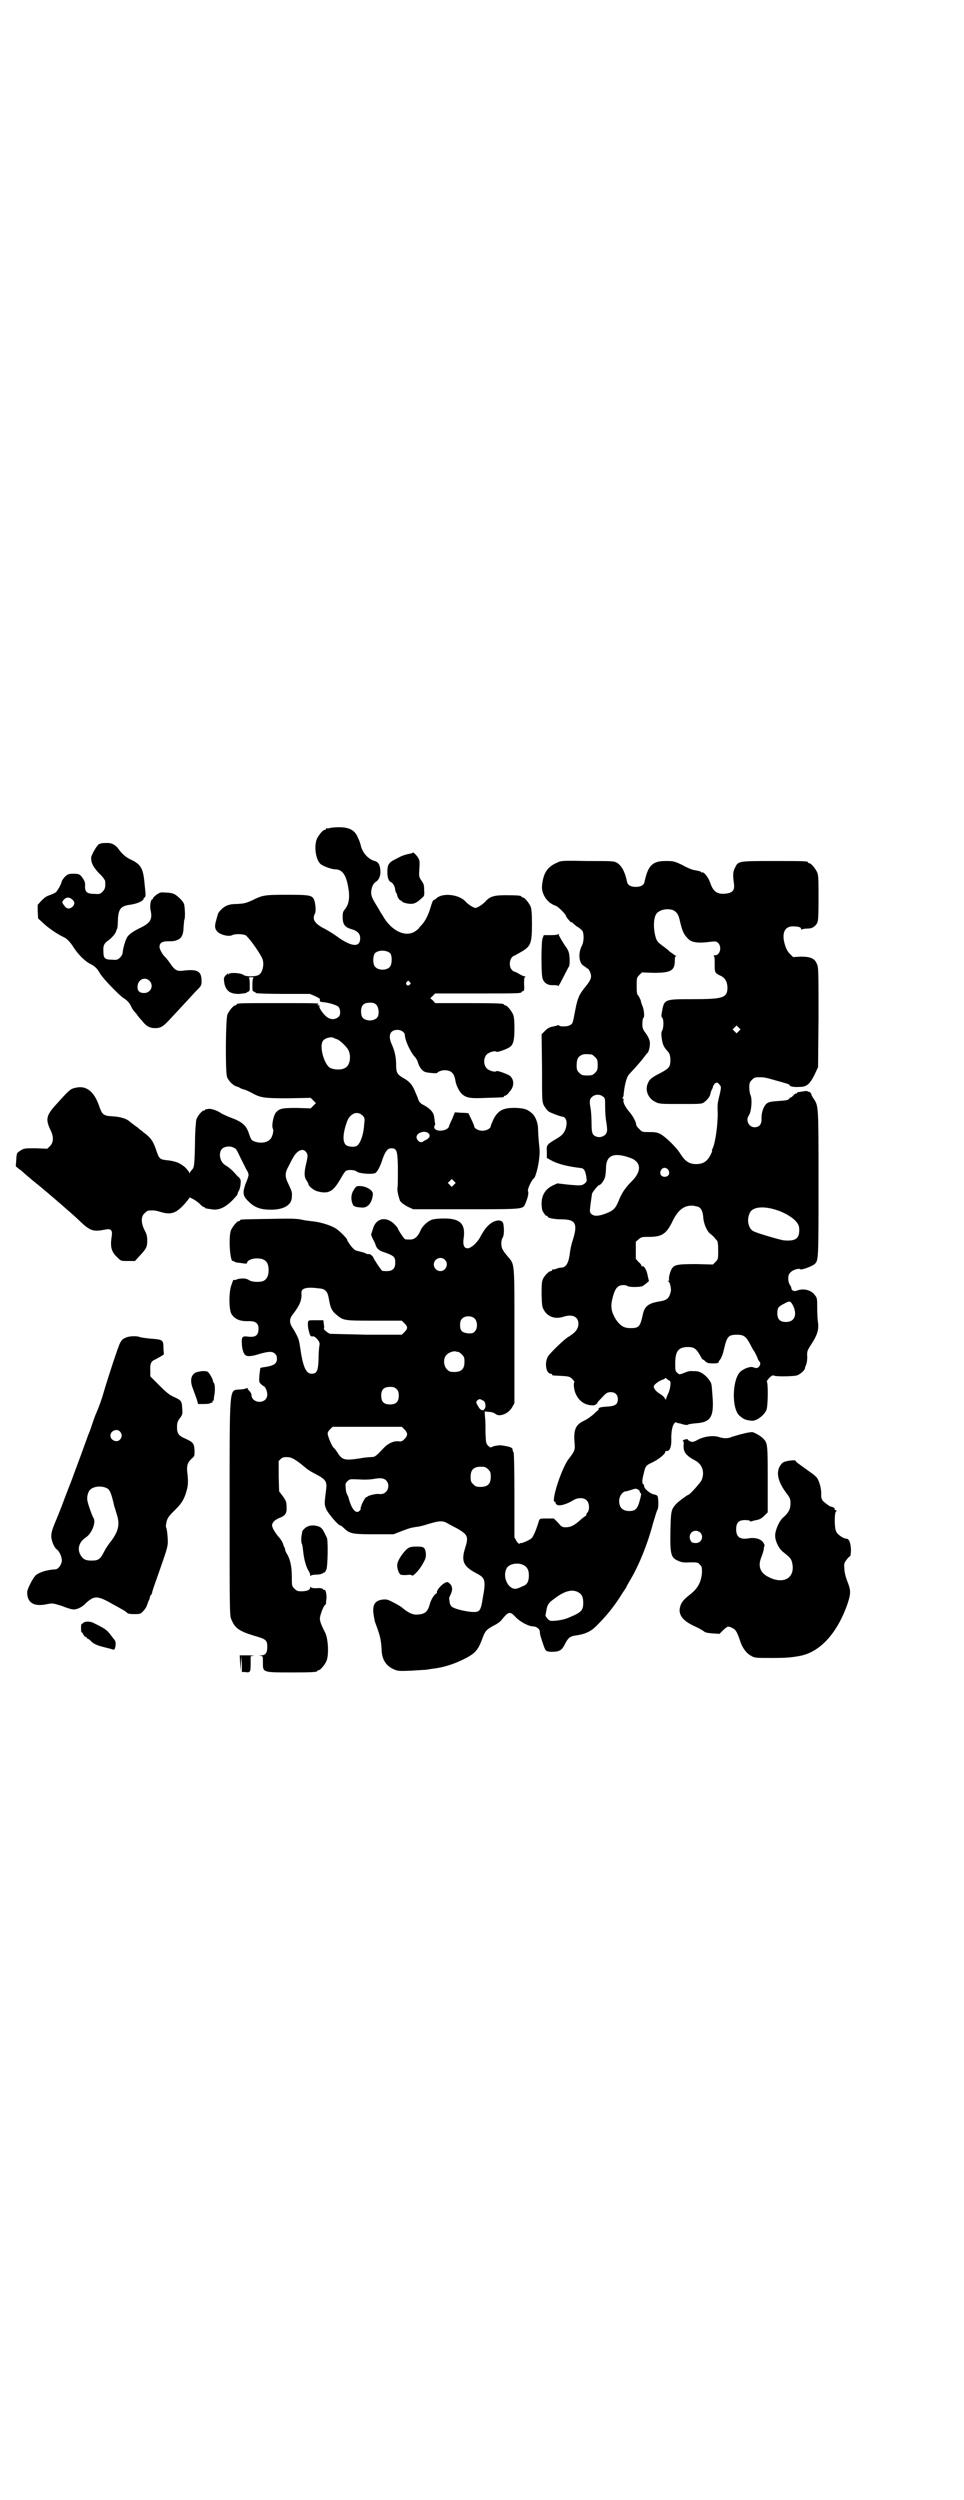 <?xml version="1.0" standalone="no"?>
<!DOCTYPE svg PUBLIC "-//W3C//DTD SVG 20010904//EN"
 "http://www.w3.org/TR/2001/REC-SVG-20010904/DTD/svg10.dtd">
<svg version="1.0" xmlns="http://www.w3.org/2000/svg"
 width="1100pt" height="2850pt" viewBox="0 0 1100 2850"
 preserveAspectRatio="xMidYMid meet">
<g transform="translate(0,2850) scale(0.5,-0.5)"
fill="#000000" stroke="none">
<path d="M752 3812 c-3 -1 -6 -1 -7 0 0 0 -1 0 -1 -2 0 -1 -1 -2 -3 -2 -4 0
-14 -12 -18 -21 -7 -18 -2 -50 10 -58 7 -5 25 -11 32 -11 15 0 24 -11 29 -37
5 -25 3 -41 -6 -53 -5 -6 -6 -8 -6 -19 0 -16 5 -23 19 -27 15 -4 21 -11 21
-21 0 -22 -20 -20 -53 4 -8 6 -20 13 -27 17 -17 8 -26 17 -26 25 0 3 1 7 2 9
3 2 3 17 0 29 -4 14 -8 15 -63 15 -53 0 -56 -1 -80 -13 -14 -6 -17 -7 -34 -8
-14 0 -20 -2 -26 -5 -8 -4 -17 -14 -18 -19 0 -1 -2 -6 -3 -11 -5 -16 -4 -22 3
-29 8 -7 26 -11 33 -7 6 3 22 3 30 0 5 -2 29 -34 38 -52 6 -12 2 -34 -8 -39
-8 -4 -28 -4 -34 0 -6 5 -29 6 -33 3 -3 -3 -4 -3 -2 0 1 2 -1 1 -4 -2 -4 -3
-6 -7 -6 -10 1 -25 12 -35 36 -34 8 1 15 2 15 2 0 1 2 2 4 3 4 1 4 2 4 16 0
10 -1 15 -2 16 -2 0 1 1 5 1 4 0 7 -1 6 -1 -2 -1 -3 -6 -3 -16 0 -14 0 -15 4
-16 2 -1 4 -2 4 -3 0 -1 28 -2 62 -2 l61 0 12 -5 c10 -5 12 -6 11 -9 0 -4 0
-4 9 -5 11 -1 28 -6 33 -10 5 -5 6 -19 1 -23 -9 -8 -20 -7 -29 1 -7 6 -17 20
-15 23 1 1 0 2 -2 2 -3 0 -4 0 -1 2 4 3 0 3 -98 3 -77 0 -88 0 -88 -3 0 -1 -1
-2 -3 -2 -4 0 -14 -12 -18 -21 -4 -10 -5 -128 -1 -142 3 -9 14 -20 22 -22 3
-1 6 -2 7 -3 1 -1 6 -3 10 -4 4 -1 13 -5 18 -8 20 -11 28 -12 83 -12 l51 1 6
-6 6 -6 -6 -6 -6 -6 -32 1 c-32 0 -38 -1 -46 -9 -7 -6 -12 -33 -8 -39 2 -3 -1
-18 -6 -23 -6 -7 -18 -10 -31 -7 -12 3 -13 5 -18 20 -6 18 -15 26 -39 35 -11
4 -21 9 -23 10 -8 6 -21 11 -29 11 -5 -1 -9 -1 -9 -2 0 -1 -1 -2 -3 -2 -4 0
-15 -13 -17 -21 -1 -5 -3 -28 -3 -53 -1 -52 -2 -56 -7 -61 -2 -2 -4 -5 -5 -7
0 -2 -1 -2 -1 0 0 2 -5 8 -10 13 -12 10 -22 14 -43 16 -15 2 -16 3 -24 27 -6
17 -12 25 -27 36 -3 3 -8 6 -10 8 -2 2 -6 5 -9 7 -3 2 -8 6 -12 9 -8 8 -23 12
-42 13 -19 1 -22 4 -29 24 -11 32 -29 47 -53 41 -12 -2 -15 -5 -42 -35 -26
-28 -28 -36 -15 -63 7 -15 6 -27 -2 -35 l-6 -6 -26 1 c-26 0 -27 0 -35 -5 -9
-6 -9 -5 -10 -23 l-1 -13 7 -6 c5 -3 8 -6 9 -7 1 -1 18 -16 37 -31 22 -18 80
-68 91 -79 26 -25 32 -27 62 -21 11 2 15 -2 13 -15 -4 -25 -1 -36 13 -49 8 -8
8 -8 24 -8 l16 0 10 11 c16 17 18 21 18 35 0 10 -1 15 -6 24 -8 16 -9 31 0 39
3 3 7 6 9 6 12 1 17 0 27 -3 26 -8 38 -3 62 26 l5 7 8 -4 c4 -2 11 -7 15 -11
4 -4 8 -7 9 -7 2 0 3 -1 3 -2 0 -1 1 -1 3 -1 1 -1 6 -1 11 -2 16 -3 30 3 46
18 8 8 14 15 14 16 0 1 1 5 3 8 2 3 4 11 4 16 1 9 0 11 -5 16 -3 2 -6 6 -8 8
-5 6 -14 14 -21 18 -13 7 -17 27 -9 37 5 6 18 8 26 4 7 -3 7 -3 17 -24 4 -8
10 -20 13 -26 4 -6 6 -12 5 -14 0 -2 -3 -11 -7 -20 -7 -21 -6 -27 9 -41 14
-13 27 -17 50 -17 29 0 47 11 47 29 1 11 0 13 -8 30 -8 16 -8 25 0 39 3 6 8
16 11 21 9 16 22 22 29 13 5 -6 5 -9 0 -30 -4 -18 -4 -28 2 -36 2 -3 4 -7 4
-8 0 -4 12 -14 20 -16 26 -7 36 -1 53 28 5 9 10 17 12 18 4 4 21 3 25 -1 4 -4
31 -7 41 -4 5 1 12 13 19 35 6 16 11 22 19 22 12 0 14 -5 15 -39 0 -34 0 -46
-1 -52 -1 -6 3 -21 6 -29 3 -4 8 -8 17 -13 l13 -6 121 0 c134 0 129 0 135 13
6 14 8 25 6 28 -2 4 8 26 14 30 3 3 9 24 11 41 2 15 2 23 0 38 -1 11 -2 25 -2
31 0 15 -5 28 -12 36 -11 10 -17 13 -37 14 -30 1 -42 -5 -53 -26 -3 -7 -6 -14
-6 -15 0 -6 -10 -11 -19 -11 -9 0 -19 5 -19 11 0 2 -11 25 -13 29 -1 0 -8 1
-16 1 l-15 1 -6 -15 c-4 -8 -7 -15 -7 -16 -2 -12 -31 -15 -34 -4 0 2 0 4 1 5
1 0 1 2 1 5 -1 2 -1 8 -2 13 -1 12 -9 20 -23 28 -7 3 -11 7 -13 12 -1 4 -5 13
-8 20 -6 15 -13 23 -28 31 -13 8 -15 12 -15 30 0 16 -3 31 -10 46 -9 20 -4 33
13 33 9 0 17 -6 17 -12 0 -11 12 -38 23 -50 3 -3 6 -9 7 -13 3 -10 9 -18 16
-21 6 -2 28 -4 28 -2 0 2 10 6 16 6 15 0 22 -6 25 -22 1 -10 8 -25 14 -31 10
-10 19 -12 58 -10 38 1 39 1 39 3 0 1 1 2 3 2 1 0 6 3 9 8 12 12 12 28 2 37
-5 4 -30 13 -31 11 -2 -3 -16 0 -22 6 -8 8 -8 24 0 32 6 6 20 9 22 6 1 -2 27
7 32 12 7 6 9 17 9 42 0 17 -1 26 -3 31 -4 9 -14 21 -18 21 -2 0 -3 1 -3 2 0
2 -11 3 -84 3 l-73 0 -5 6 -6 5 6 6 5 5 93 0 c91 0 104 0 104 3 0 1 2 2 3 2 3
1 4 3 3 16 0 10 0 15 2 16 2 2 2 2 -1 2 -2 0 -8 3 -13 6 -5 3 -10 5 -10 5 -1
-1 -3 1 -6 4 -6 6 -6 21 0 28 3 3 5 5 6 4 0 0 7 4 14 8 23 13 26 19 26 64 0
25 -1 34 -3 40 -4 9 -14 21 -18 21 -2 0 -3 1 -3 2 0 2 -9 3 -36 3 -27 0 -36
-3 -46 -14 -6 -7 -19 -15 -23 -15 -4 0 -17 8 -23 15 -15 16 -52 20 -66 7 -2
-2 -5 -4 -6 -4 -2 0 -4 -5 -9 -22 -5 -15 -11 -26 -18 -34 -4 -4 -7 -8 -7 -8 0
-1 -4 -4 -8 -7 -22 -15 -55 0 -75 36 -4 6 -8 13 -9 15 -15 24 -16 27 -17 36 0
11 4 21 10 25 8 5 12 14 11 27 -1 13 -5 19 -13 21 -15 4 -29 20 -32 37 -1 4
-4 12 -7 18 -7 16 -20 22 -43 22 -9 0 -18 -1 -21 -2z m139 -286 c4 -6 4 -24
-1 -30 -7 -9 -27 -9 -34 0 -6 6 -5 26 0 31 8 8 28 7 35 -1z m44 -65 c3 -3 3
-3 0 -6 -4 -5 -11 1 -7 6 4 4 4 4 7 0z m-76 -52 c5 -5 7 -20 3 -27 -3 -6 -13
-10 -23 -8 -11 2 -15 8 -15 20 0 14 6 20 20 20 8 0 11 -1 15 -5z m-98 -75 c1
-1 4 -2 7 -3 6 -1 22 -16 27 -25 7 -14 4 -36 -8 -41 -8 -5 -24 -4 -33 0 -14 7
-26 49 -17 62 4 6 18 10 24 7z m66 -177 c5 -5 6 -6 4 -21 -1 -21 -8 -42 -16
-48 -5 -4 -21 -3 -26 2 -8 8 -6 28 3 53 7 19 24 25 35 14z m151 -41 c5 -5 2
-11 -6 -15 -3 -1 -6 -3 -6 -3 0 -1 -2 -2 -5 -2 -6 0 -12 8 -10 14 3 9 20 13
27 6z m58 -117 l-5 -5 -4 4 -5 5 4 4 5 5 4 -4 5 -5 -4 -4z"/>
<path d="M242 3778 c-5 0 -10 0 -11 -1 -1 0 -3 -1 -4 -1 -4 0 -19 -25 -19 -32
0 -12 5 -21 18 -35 8 -7 14 -16 14 -18 1 -13 0 -18 -6 -24 -5 -5 -7 -6 -18 -5
-17 0 -22 4 -22 17 1 8 -1 12 -4 17 -7 11 -10 12 -22 12 -11 0 -13 -1 -19 -6
-4 -4 -7 -9 -8 -11 -1 -7 -9 -20 -13 -25 -3 -2 -9 -5 -15 -7 -7 -2 -12 -6 -19
-13 l-8 -9 0 -15 1 -16 11 -10 c11 -11 32 -25 44 -31 10 -4 17 -11 26 -25 11
-17 25 -30 35 -36 14 -7 18 -11 25 -23 7 -12 41 -47 53 -56 10 -6 15 -12 19
-21 2 -5 7 -11 11 -15 3 -5 9 -12 13 -16 9 -12 17 -17 30 -17 12 0 17 3 29 15
10 11 44 47 62 67 15 15 15 15 15 25 0 23 -9 28 -42 24 -14 -2 -19 1 -30 17
-4 6 -9 12 -11 14 -6 5 -13 18 -13 23 0 9 6 13 19 13 13 0 15 0 24 4 8 4 12
13 12 30 1 8 1 15 2 16 2 3 1 28 -1 35 -3 8 -18 22 -26 24 -3 1 -10 2 -16 2
-11 1 -12 1 -21 -5 -5 -4 -8 -7 -8 -8 1 -1 0 -2 -1 -2 -4 0 -7 -16 -4 -27 4
-18 -1 -27 -21 -37 -17 -8 -29 -16 -33 -23 -4 -7 -9 -24 -10 -34 0 -4 -2 -8
-6 -12 -5 -5 -7 -6 -18 -5 -17 0 -20 3 -20 19 -1 14 2 19 14 27 6 5 14 14 15
19 0 1 1 3 2 5 1 1 2 9 2 19 1 26 6 33 26 36 15 2 25 6 30 10 3 3 5 5 3 4 -2
-1 -2 0 1 2 4 3 4 4 1 31 -3 36 -8 45 -31 56 -11 5 -19 12 -26 21 -9 13 -18
18 -31 17z m-77 -129 c6 -5 6 -10 1 -16 -7 -6 -14 -6 -19 2 -6 7 -6 9 -1 14 5
6 13 6 19 0z m176 -185 c11 -11 3 -28 -12 -28 -11 0 -16 5 -15 16 1 15 17 22
27 12z"/>
<path d="M942 3756 c0 -1 -4 -2 -10 -3 -5 -1 -15 -4 -20 -7 -6 -3 -14 -7 -17
-9 -8 -5 -11 -10 -11 -25 0 -13 3 -21 8 -23 5 -2 10 -11 10 -19 1 -3 2 -6 2
-6 1 0 2 -2 2 -3 0 -5 6 -15 9 -14 0 0 2 -1 3 -3 1 -1 6 -3 12 -4 13 -2 19 0
31 11 7 6 8 6 7 20 0 11 -1 14 -6 21 -6 9 -6 9 -5 27 1 14 1 19 -2 24 -3 6
-13 16 -13 13z"/>
<path d="M1273 3734 c-24 -10 -33 -24 -36 -53 -2 -19 12 -40 31 -46 5 -1 24
-20 24 -24 0 -2 12 -16 12 -14 0 1 1 1 2 0 0 -1 5 -5 10 -9 6 -3 11 -8 13 -10
4 -7 4 -24 -1 -34 -9 -17 -7 -40 4 -46 3 -2 6 -4 6 -4 0 -1 1 -2 3 -2 1 0 4
-4 6 -9 4 -11 2 -17 -12 -34 -13 -16 -17 -25 -22 -51 -6 -32 -6 -32 -12 -35
-5 -4 -24 -4 -25 -1 0 1 -2 1 -5 0 -2 -1 -7 -2 -12 -3 -5 -1 -10 -4 -15 -9
l-8 -8 1 -77 c0 -74 0 -76 4 -85 3 -5 7 -11 11 -14 4 -3 28 -12 32 -12 5 0 10
-8 9 -16 -1 -15 -7 -25 -21 -33 -25 -15 -25 -15 -24 -31 l0 -14 9 -5 c14 -8
35 -14 68 -18 8 0 12 -7 14 -28 0 -3 -3 -7 -9 -10 -4 -2 -9 -2 -32 0 l-26 3
-11 -5 c-20 -10 -28 -28 -24 -53 0 -5 8 -16 10 -16 2 0 3 -1 3 -2 0 -3 16 -6
32 -6 32 0 37 -10 25 -48 -3 -8 -6 -23 -7 -33 -3 -20 -9 -29 -19 -29 -3 0 -8
-1 -12 -3 -4 -1 -7 -2 -8 -1 0 0 -1 0 -1 -2 0 -1 -1 -2 -3 -2 -5 0 -17 -13
-19 -21 -2 -5 -2 -18 -2 -34 1 -24 1 -27 6 -35 9 -15 26 -20 44 -14 22 7 35
-1 34 -18 -1 -11 -8 -19 -23 -28 -10 -6 -40 -35 -46 -44 -9 -14 -5 -40 6 -40
2 0 3 -1 3 -2 0 -2 0 -2 23 -3 16 -1 18 -2 23 -7 3 -3 5 -6 5 -7 -3 -2 -1 -19
3 -27 8 -18 23 -27 42 -26 3 1 10 6 7 6 0 0 4 5 11 12 10 11 13 12 20 12 10 0
16 -6 16 -16 0 -12 -6 -16 -26 -17 -14 -1 -17 -2 -18 -5 0 -2 -1 -4 -2 -4 -1
0 -5 -4 -10 -9 -5 -4 -14 -11 -21 -14 -19 -9 -24 -20 -22 -48 2 -18 1 -21 -13
-39 -17 -22 -41 -98 -32 -98 2 0 2 -1 2 -1 -1 -1 0 -3 2 -5 5 -5 23 0 39 10
10 6 24 6 30 -1 6 -5 7 -21 2 -27 -2 -2 -3 -4 -3 -6 0 -1 -1 -2 -1 -2 -1 0 -6
-4 -11 -8 -14 -13 -23 -18 -34 -18 -8 0 -10 0 -18 10 l-10 10 -16 0 c-15 0
-16 0 -18 -5 -1 -4 -4 -13 -7 -21 -3 -8 -7 -16 -9 -18 -2 -4 -25 -14 -26 -12
0 1 -1 0 -2 -1 -1 -2 -3 0 -7 5 l-5 9 0 96 c0 62 -1 97 -2 98 -1 1 -2 3 -2 5
0 6 -6 8 -28 11 -3 0 -10 -1 -15 -2 -8 -4 -8 -4 -13 1 -5 5 -5 7 -6 28 0 13 0
29 -1 36 l-1 14 10 -1 c6 0 11 -2 14 -4 9 -9 31 0 39 15 l5 9 0 152 c0 172 1
163 -15 182 -5 6 -10 12 -11 15 -5 6 -5 22 -1 28 3 4 4 17 2 30 -2 16 -26 11
-41 -9 -4 -5 -10 -15 -13 -21 -7 -12 -20 -24 -28 -24 -8 0 -11 8 -9 22 5 33
-7 46 -44 46 -12 0 -23 -1 -29 -3 -10 -4 -22 -15 -26 -26 -6 -13 -13 -19 -23
-19 -6 0 -11 0 -12 1 -3 2 -16 22 -16 24 0 1 -3 5 -6 8 -19 21 -44 17 -51 -9
-2 -6 -4 -12 -4 -13 0 -1 2 -6 5 -12 3 -5 5 -10 5 -11 2 -7 7 -12 14 -15 29
-10 31 -12 31 -26 0 -13 -6 -19 -19 -19 -5 0 -10 0 -11 1 -3 2 -20 28 -20 30
0 2 -8 9 -10 8 -1 -1 -5 0 -9 2 -3 2 -10 3 -13 4 -4 1 -9 2 -11 4 -5 3 -17 20
-17 23 0 2 -15 18 -24 24 -9 7 -34 15 -50 17 -7 1 -20 2 -28 4 -13 3 -27 3
-76 2 -64 -1 -66 -1 -66 -3 0 -1 -1 -2 -3 -2 -4 0 -14 -12 -18 -21 -6 -16 -2
-75 5 -70 1 1 2 0 2 -1 1 -1 6 -3 12 -3 6 -1 13 -2 15 -2 1 0 3 1 3 2 0 5 10
10 22 10 19 0 27 -8 27 -27 0 -13 -4 -20 -11 -24 -8 -4 -27 -3 -33 1 -7 5 -16
5 -26 3 -4 -2 -9 -3 -9 -2 -1 0 -2 0 -2 -1 0 0 -2 -5 -4 -11 -6 -16 -6 -58 1
-67 8 -11 19 -16 40 -15 14 0 21 -5 21 -17 0 -16 -7 -21 -27 -18 -10 1 -12 -2
-11 -16 0 -12 4 -25 9 -27 3 -3 13 -2 24 1 26 8 36 9 42 3 4 -3 5 -7 5 -12 0
-10 -6 -15 -23 -18 -7 -1 -14 -2 -15 -3 0 -1 -1 -8 -2 -16 -1 -14 -1 -16 3
-20 3 -3 6 -5 6 -5 4 0 9 -12 9 -19 0 -10 -7 -17 -18 -17 -10 0 -18 7 -18 15
0 3 -2 7 -5 10 -3 3 -5 5 -4 5 1 0 1 0 1 1 -1 1 -4 0 -6 -1 -3 -1 -10 -2 -15
-2 -22 -2 -21 10 -21 -276 0 -229 0 -240 4 -248 8 -20 18 -27 51 -37 28 -8 31
-10 31 -26 0 -13 -4 -19 -14 -19 -6 -1 -6 -1 -1 -1 5 -1 5 -1 5 -16 0 -22 -1
-22 65 -22 49 0 59 1 59 3 0 1 1 2 3 2 4 0 14 12 18 21 6 14 4 51 -3 65 -9 17
-12 26 -12 32 0 6 7 26 11 30 2 2 3 3 3 4 0 1 0 5 1 11 1 8 -2 23 -5 20 0 0
-2 0 -3 2 -2 2 -7 3 -15 2 -9 0 -12 1 -13 3 0 2 -1 1 -1 -1 0 -6 -8 -9 -20 -9
-9 0 -11 1 -16 6 -6 6 -6 6 -6 28 0 22 -4 40 -11 51 -2 3 -3 6 -4 8 0 2 -1 5
-1 6 -1 1 -3 5 -4 9 -1 4 -6 12 -11 17 -5 6 -10 14 -12 18 -3 8 -3 9 1 15 2 3
8 7 13 9 14 5 18 11 17 25 0 11 -1 14 -8 24 l-9 12 -1 34 0 35 5 5 c3 3 7 4
13 4 11 0 19 -4 43 -24 3 -3 12 -9 20 -13 27 -14 30 -18 27 -39 -4 -33 -4 -31
1 -44 6 -11 27 -36 32 -36 1 0 6 -4 10 -8 12 -11 20 -12 69 -12 l42 0 18 7
c18 7 22 8 35 10 4 0 16 3 25 6 27 8 34 9 47 1 7 -4 15 -8 19 -10 26 -15 28
-19 19 -47 -9 -30 -3 -41 30 -58 16 -9 18 -15 11 -53 -5 -32 -7 -34 -26 -33
-20 2 -42 8 -46 13 -2 2 -4 7 -4 10 0 3 -1 6 -1 8 0 2 2 6 4 10 4 9 4 17 -2
23 -4 4 -6 5 -10 3 -8 -3 -21 -17 -20 -23 0 -2 0 -3 0 -2 -3 2 -13 -12 -16
-24 -5 -18 -11 -23 -28 -24 -10 -1 -19 3 -32 13 -5 5 -16 11 -24 15 -13 7 -16
7 -25 6 -20 -3 -24 -16 -17 -47 0 -3 4 -12 7 -21 6 -17 8 -27 9 -48 1 -21 10
-35 28 -43 9 -4 12 -4 39 -3 16 1 30 2 32 2 2 0 8 1 14 2 27 3 50 10 76 23 24
12 31 20 40 44 7 20 10 23 29 33 6 3 13 8 16 12 15 19 19 20 31 7 10 -11 30
-22 41 -22 7 0 15 -6 15 -12 0 -6 2 -12 6 -24 7 -21 7 -21 20 -22 18 0 24 3
31 17 7 14 11 18 23 20 23 3 36 9 49 22 13 13 24 25 34 38 6 8 8 10 20 28 4 7
9 14 11 17 2 3 4 6 4 7 0 0 4 8 9 16 19 32 39 81 51 127 5 16 9 31 11 33 2 5
2 22 0 29 -1 3 -4 4 -9 5 -9 2 -22 13 -22 19 0 2 -1 4 -2 4 -3 2 -3 9 1 24 4
18 5 19 20 26 13 6 29 19 29 23 0 2 1 3 2 3 8 -2 13 8 12 30 0 21 5 37 12 35
1 -1 4 -2 6 -2 2 0 7 -2 11 -3 5 -1 9 -1 9 0 1 1 8 2 17 3 35 2 43 14 39 63
-2 28 -2 28 -7 35 -8 12 -21 21 -32 21 -2 0 -5 0 -7 0 -5 1 -12 -1 -21 -5 -9
-3 -9 -3 -13 1 -5 4 -5 6 -5 22 0 27 7 36 27 37 17 0 21 -3 33 -25 1 -2 3 -4
4 -4 1 0 3 -2 5 -4 2 -2 6 -4 9 -4 13 -1 21 0 21 2 0 2 2 5 4 7 2 3 6 12 8 22
7 30 10 34 30 34 15 0 20 -4 28 -18 3 -5 7 -14 10 -18 3 -4 6 -11 8 -15 1 -4
4 -9 5 -10 5 -4 0 -15 -7 -15 -2 0 -5 1 -8 2 -6 2 -20 -3 -28 -10 -19 -17 -21
-85 -2 -101 10 -8 12 -9 26 -11 11 -2 29 11 35 24 4 9 4 65 1 65 -1 0 1 3 5 8
6 6 9 7 11 6 5 -3 43 -2 52 0 7 2 18 11 19 16 0 2 1 4 1 5 3 4 5 16 4 26 0 9
1 11 10 25 12 18 17 32 15 47 -1 6 -2 21 -2 34 0 23 0 24 -6 31 -8 11 -25 15
-39 10 -7 -3 -13 -1 -14 5 0 2 -2 6 -3 7 -2 3 -4 8 -4 14 0 9 1 11 6 16 6 6
20 9 22 6 1 -2 27 7 32 12 9 8 9 10 9 184 0 179 0 176 -11 193 -3 4 -5 8 -5 9
0 3 -5 8 -7 7 0 -1 -1 -1 -1 0 0 2 -4 2 -10 1 -6 -1 -12 -2 -13 -2 -2 -1 -3
-2 -3 -3 0 -1 -1 -1 -1 0 -1 0 -4 -1 -6 -4 -3 -3 -5 -5 -6 -5 -1 0 -3 -1 -4
-3 -2 -3 -7 -4 -23 -5 -15 -1 -23 -2 -27 -5 -8 -5 -14 -22 -13 -37 0 -11 -5
-18 -16 -18 -13 0 -21 16 -13 27 6 9 8 36 4 46 -2 4 -3 12 -3 18 0 10 1 12 6
17 6 6 7 6 19 6 7 0 10 0 31 -6 32 -9 36 -10 36 -12 0 -3 10 -5 23 -4 16 0 23
6 34 28 l8 17 1 113 c0 108 0 115 -4 123 -5 12 -14 16 -37 16 l-17 -1 -8 8
c-4 4 -8 11 -10 18 -9 27 -2 44 17 44 13 0 19 -2 19 -5 0 -2 1 -3 2 -2 2 1 7
2 12 2 11 0 16 3 22 11 3 5 4 9 4 57 0 44 0 53 -3 60 -4 9 -14 21 -18 21 -2 0
-3 1 -3 2 0 3 -11 3 -81 3 -80 0 -78 0 -86 -16 -4 -9 -5 -13 -2 -36 2 -14 -3
-20 -16 -22 -21 -3 -31 3 -38 24 -5 14 -15 26 -19 24 -1 -1 -2 0 -2 1 0 1 -3
2 -19 5 -3 1 -14 5 -24 11 -19 9 -21 9 -38 9 -30 0 -40 -10 -48 -47 -1 -8 -9
-12 -20 -12 -11 0 -19 4 -20 12 -5 23 -12 36 -23 43 -7 4 -11 4 -67 4 -53 1
-61 1 -68 -3z m263 -109 c8 -4 12 -9 15 -22 6 -26 9 -33 20 -44 8 -8 23 -10
52 -6 10 1 12 1 16 -3 9 -9 4 -28 -7 -28 -3 0 -4 -1 -3 -2 2 0 2 -7 2 -17 0
-20 0 -21 12 -27 13 -5 18 -17 17 -32 -2 -19 -12 -22 -79 -22 -64 0 -65 0 -70
-27 -2 -10 -2 -13 0 -15 4 -3 4 -23 0 -30 -2 -3 -2 -8 -1 -16 2 -14 4 -20 12
-29 6 -6 7 -9 8 -20 0 -17 -2 -20 -22 -31 -22 -11 -26 -15 -30 -25 -6 -15 1
-33 17 -41 10 -5 11 -5 58 -5 46 0 49 0 54 4 7 5 13 13 14 18 0 2 2 7 3 10 2
3 3 6 3 7 0 1 1 3 3 6 4 5 8 5 12 -1 4 -4 4 -6 1 -20 -2 -8 -4 -16 -4 -18 -1
-1 -2 -13 -1 -27 0 -27 -5 -64 -11 -79 -2 -4 -3 -7 -2 -7 1 0 -1 -4 -4 -10 -7
-14 -17 -20 -32 -20 -16 0 -25 6 -36 23 -9 15 -34 39 -45 45 -7 4 -12 5 -26 5
-16 0 -17 0 -23 7 -4 3 -7 8 -7 9 0 6 -6 18 -14 28 -10 11 -17 24 -15 29 0 2
0 4 -2 4 -1 0 -1 1 0 2 1 0 2 3 2 4 2 24 7 43 13 49 3 3 8 9 12 13 9 10 16 18
22 26 3 4 6 8 7 9 4 2 7 17 6 26 -1 5 -4 12 -9 19 -7 9 -8 12 -8 22 0 7 1 13
3 14 2 3 1 18 -3 27 -1 2 -3 8 -4 13 -2 4 -4 9 -6 11 -2 1 -3 6 -3 21 0 18 0
19 6 25 l6 6 27 -1 c39 0 48 5 48 28 0 7 1 10 3 10 1 0 1 1 -1 1 -2 1 -7 5
-13 9 -5 5 -11 9 -12 10 -15 11 -17 13 -20 21 -7 22 -6 50 3 58 9 8 24 10 36
6z m150 -276 l-5 -5 -4 4 -5 5 4 4 5 5 4 -4 5 -5 -4 -4z m-336 -53 c1 0 5 -3
8 -6 5 -5 6 -7 6 -18 0 -11 -1 -13 -6 -18 -5 -5 -7 -6 -18 -6 -11 0 -13 1 -18
6 -5 5 -6 7 -6 17 0 14 3 20 12 24 5 2 8 2 22 1z m26 -96 c5 -3 5 -5 5 -23 0
-11 1 -28 3 -37 2 -14 2 -19 0 -23 -3 -7 -13 -11 -21 -9 -11 3 -13 8 -13 31 0
12 -1 27 -2 33 -3 16 -3 22 3 27 6 6 18 7 25 1z m60 -139 c28 -9 30 -31 4 -56
-13 -13 -22 -26 -29 -45 -7 -16 -12 -21 -32 -28 -14 -5 -24 -5 -29 0 -5 4 -5
4 1 46 0 3 14 20 16 20 4 0 12 11 14 19 1 4 2 14 2 22 1 27 18 34 53 22z m89
-28 c5 -8 1 -16 -8 -16 -9 0 -13 8 -8 16 4 6 11 6 16 0z m70 -85 c6 -4 9 -11
10 -24 1 -15 9 -32 16 -37 3 -2 7 -6 9 -8 1 -2 4 -5 6 -7 2 -2 3 -8 3 -23 0
-19 0 -20 -6 -26 l-6 -6 -37 1 c-40 0 -49 -1 -55 -8 -5 -5 -10 -25 -8 -28 1
-1 0 -2 -1 -2 -3 0 -3 0 0 -2 3 -2 6 -15 5 -22 -4 -16 -8 -20 -25 -23 -26 -4
-35 -11 -39 -30 -6 -28 -9 -31 -28 -31 -15 0 -23 5 -33 19 -10 16 -13 28 -9
46 4 17 8 26 14 30 5 4 17 4 21 1 3 -3 29 -3 35 0 2 2 6 4 9 7 l5 4 -3 13 c-2
13 -9 23 -12 21 -1 -1 -2 0 -2 1 0 2 -3 6 -7 9 l-6 7 0 19 0 20 7 6 c6 5 8 5
23 5 30 0 40 7 54 36 13 27 28 37 48 35 4 -1 10 -2 12 -3z m178 -7 c19 -6 40
-19 46 -29 4 -5 5 -9 5 -17 0 -19 -9 -25 -34 -23 -6 0 -57 15 -66 19 -9 3 -13
8 -16 19 -2 9 0 22 6 29 9 10 32 11 59 2z m-758 -113 c10 -9 3 -26 -10 -26 -8
0 -15 7 -15 15 0 13 16 20 25 11z m-272 -71 c4 -3 6 -9 8 -21 3 -17 6 -24 15
-32 18 -15 17 -15 88 -15 l63 0 6 -6 c8 -8 8 -12 0 -20 l-6 -6 -80 0 c-44 1
-81 2 -84 2 -5 2 -15 10 -14 12 1 0 1 5 0 10 l-1 9 -17 0 c-16 0 -17 0 -18 -4
-1 -7 0 -15 3 -25 2 -7 3 -8 7 -8 3 1 6 -1 11 -6 5 -7 6 -8 5 -15 -1 -4 -2
-18 -2 -31 -1 -27 -4 -33 -16 -33 -13 0 -20 17 -26 60 -1 6 -2 14 -4 19 -1 4
-7 16 -13 25 -8 12 -8 21 0 31 17 22 21 34 20 49 -1 11 11 14 37 11 10 -1 15
-2 18 -6z m1067 -34 c10 -21 3 -37 -16 -37 -14 0 -20 6 -20 20 0 12 2 15 16
22 13 7 14 6 20 -5z m-726 -30 c6 -7 6 -22 0 -28 -4 -5 -6 -5 -16 -5 -14 2
-18 6 -18 19 0 7 1 11 4 14 7 8 23 8 30 0z m-39 -75 c2 0 6 -3 9 -6 5 -5 6 -7
6 -17 0 -16 -7 -23 -23 -23 -10 0 -12 1 -17 6 -8 8 -9 25 -1 33 4 5 15 9 21 8
1 -1 4 -1 5 -1z m483 -66 c4 0 2 -19 -3 -29 -3 -6 -5 -12 -5 -13 0 -2 -1 -1
-3 2 -1 3 -5 6 -9 9 -9 5 -16 12 -16 18 0 4 13 14 22 16 2 1 4 2 4 3 0 1 2 0
4 -2 3 -2 5 -4 6 -4z m-623 -19 c4 -4 5 -7 5 -15 0 -14 -6 -20 -20 -20 -14 0
-20 6 -20 20 0 14 6 20 20 20 8 0 11 -1 15 -5z m197 -26 c4 -2 5 -4 6 -11 0
-4 -1 -8 -2 -8 -1 0 -2 -1 -1 -2 0 -1 -1 -1 -4 -1 -3 0 -6 2 -10 9 -5 9 -5 9
-2 13 5 4 6 4 13 0z m-179 -66 c8 -8 8 -14 0 -22 -5 -5 -7 -6 -14 -5 -11 1
-24 -5 -34 -16 -17 -18 -19 -20 -28 -20 -4 0 -16 -1 -26 -3 -33 -5 -40 -4 -50
12 -3 5 -7 10 -9 12 -4 2 -13 24 -14 31 -1 3 1 7 5 11 l6 6 79 0 79 0 6 -6z
m191 -91 c5 -5 6 -7 6 -17 0 -16 -7 -23 -23 -23 -10 0 -12 1 -17 6 -5 5 -6 7
-6 17 0 16 7 23 23 23 10 0 12 -1 17 -6z m-233 -25 c7 -7 7 -19 0 -26 -5 -5
-9 -6 -19 -5 -6 0 -24 -4 -24 -7 0 -1 -1 -1 -1 0 -3 2 -15 -22 -14 -27 1 -1
-1 -3 -3 -5 -8 -7 -18 4 -25 32 -1 2 -2 5 -3 6 -1 2 -3 8 -3 14 -1 10 -1 11 4
16 5 5 5 5 28 4 12 -1 26 0 31 1 16 3 24 2 29 -3z m575 -21 c2 -1 4 -3 4 -5 0
-1 1 -3 2 -3 2 -1 1 -6 -2 -17 -5 -19 -10 -24 -24 -24 -15 0 -23 8 -23 23 0
11 8 22 16 22 2 0 7 2 11 3 9 3 11 4 16 1z m-264 -171 c10 -4 15 -11 15 -25 0
-13 -4 -21 -13 -24 -3 -1 -8 -4 -12 -5 -19 -8 -37 23 -26 45 5 10 23 14 36 9z
m129 -64 c7 -4 10 -11 10 -23 0 -18 -4 -22 -33 -34 -9 -4 -20 -6 -29 -7 -14
-1 -14 -1 -20 5 -3 4 -5 7 -4 8 0 0 1 5 2 11 2 12 5 17 18 26 23 18 42 23 56
14z"/>
<path d="M1274 3571 c0 -2 -5 -3 -17 -3 l-16 0 -3 -8 c-3 -10 -3 -80 0 -90 3
-11 12 -17 25 -16 8 0 11 -1 11 -2 0 -2 5 7 11 19 6 12 12 23 13 25 2 1 2 9 2
18 -1 14 -2 17 -7 25 -8 11 -16 25 -18 30 0 2 -1 3 -1 2z"/>
<path d="M808 2988 c-6 -8 -8 -20 -4 -31 2 -7 5 -9 20 -10 15 -2 25 10 27 30
1 9 -15 19 -31 19 -6 0 -8 -1 -12 -8z"/>
<path d="M292 2652 c-10 -3 -14 -6 -18 -14 -4 -7 -27 -77 -37 -111 -5 -18 -11
-34 -17 -48 -2 -4 -6 -15 -9 -24 -3 -9 -6 -18 -7 -20 -1 -2 -7 -18 -13 -35 -6
-17 -19 -51 -28 -76 -10 -25 -20 -52 -23 -60 -3 -8 -10 -25 -15 -37 -7 -17 -8
-23 -8 -31 1 -10 6 -23 12 -28 8 -6 13 -20 12 -28 -2 -10 -9 -18 -15 -18 -18
-1 -36 -6 -45 -14 -6 -6 -19 -31 -19 -38 0 -25 16 -34 47 -27 11 2 11 2 31 -4
10 -4 22 -8 25 -8 8 -2 22 4 31 14 20 18 26 18 66 -5 6 -3 14 -8 18 -10 4 -2
8 -5 10 -7 2 -2 6 -3 16 -3 13 0 15 0 21 7 4 4 7 9 8 12 1 3 3 8 4 11 2 3 3 7
3 8 0 2 1 4 2 5 1 0 2 3 3 5 0 3 5 17 10 31 24 68 25 72 26 84 0 13 -2 32 -4
35 -1 1 0 7 1 12 2 9 5 13 16 24 16 16 21 22 27 38 6 18 7 26 5 46 -3 20 0 28
10 37 6 5 6 6 6 18 -1 16 -3 19 -21 27 -16 7 -19 12 -19 26 0 10 1 13 6 20 6
8 7 10 6 20 -1 20 -1 21 -21 30 -9 4 -17 11 -32 26 l-20 20 0 12 c-1 15 1 22
10 26 3 1 9 5 13 7 l8 5 -1 14 c0 19 -1 20 -29 22 -12 1 -24 3 -26 4 -4 2 -19
2 -26 0z m-18 -216 c5 -6 5 -12 0 -18 -7 -8 -22 -2 -22 9 0 11 15 17 22 9z
m-30 -129 c7 -3 11 -15 17 -42 1 -2 3 -9 5 -16 8 -23 5 -39 -12 -62 -5 -6 -12
-16 -15 -22 -10 -20 -14 -23 -30 -23 -14 0 -20 3 -26 14 -7 14 -2 29 13 39 13
8 23 33 18 43 -3 4 -12 29 -14 38 -2 8 -1 16 3 24 6 11 27 14 41 7z"/>
<path d="M447 2571 c-12 -6 -14 -20 -6 -39 2 -6 6 -16 8 -22 l3 -11 14 0 c8 0
14 1 14 2 0 0 1 1 3 1 2 0 3 1 2 2 -1 1 0 2 1 2 1 0 1 1 2 3 0 1 0 5 1 9 2 10
2 26 -1 29 -1 1 -2 3 -2 5 0 2 -3 8 -6 13 -6 9 -7 9 -17 9 -5 0 -13 -2 -16 -3z"/>
<path d="M1695 2431 c-10 -2 -21 -6 -25 -7 -8 -4 -19 -4 -30 0 -14 4 -36 1
-52 -9 -7 -3 -9 -3 -13 -1 -3 1 -5 3 -5 4 0 2 -10 0 -11 -2 -1 -1 -1 -2 0 -2
1 0 2 -4 1 -9 -1 -15 6 -24 25 -34 18 -9 24 -27 16 -46 -3 -6 -27 -33 -30 -33
-2 0 -24 -16 -29 -22 -10 -12 -11 -14 -12 -59 -1 -56 1 -63 19 -70 6 -3 13 -4
26 -3 16 0 18 0 22 -5 5 -5 5 -6 5 -19 -2 -22 -10 -36 -28 -50 -16 -12 -21
-20 -23 -33 -1 -16 10 -28 37 -40 7 -3 15 -8 18 -10 3 -3 8 -4 20 -5 l16 -1 9
9 c10 9 11 9 21 4 8 -4 11 -11 18 -32 5 -14 14 -26 24 -31 8 -5 11 -5 47 -5
34 0 45 1 66 5 45 9 84 52 107 118 8 24 8 31 0 51 -4 10 -7 22 -7 29 -1 11 -1
13 5 21 3 4 7 8 8 8 1 0 2 6 2 16 -1 15 -4 24 -11 24 -6 0 -21 10 -23 17 -4 8
-4 43 0 45 2 1 2 2 -1 3 -2 0 -3 2 -2 3 1 1 -5 5 -9 5 -2 0 -14 9 -18 13 -3 4
-4 8 -4 14 1 13 -4 30 -9 38 -2 3 -9 9 -15 13 -25 18 -34 24 -34 26 0 4 -26 0
-30 -4 -16 -15 -14 -38 7 -67 10 -13 11 -15 11 -26 0 -12 -4 -21 -17 -32 -9
-8 -18 -29 -18 -41 0 -13 9 -31 19 -38 15 -12 18 -15 20 -25 7 -33 -19 -49
-53 -32 -21 10 -26 26 -17 47 2 5 4 12 5 16 0 4 1 8 2 9 0 1 -1 4 -3 7 -5 8
-18 12 -32 10 -20 -4 -30 2 -30 20 0 17 7 23 26 21 3 0 5 -1 6 -2 0 -1 2 -1 5
0 2 1 7 2 12 3 5 1 10 4 15 9 l8 8 0 75 c0 81 0 83 -11 94 -5 5 -17 12 -24 14
-2 0 -12 -1 -22 -4z m-97 -225 c9 -9 3 -24 -10 -24 -6 0 -9 1 -11 4 -7 11 -1
24 11 24 3 0 8 -2 10 -4z"/>
<path d="M696 2216 c-3 -3 -6 -6 -6 -7 0 -1 -1 -4 -1 -6 -2 -8 -2 -20 0 -23 1
-1 2 -9 3 -18 2 -19 7 -35 12 -43 2 -3 4 -8 4 -10 0 -3 1 -3 2 -1 1 1 6 2 13
2 6 0 12 2 14 3 1 2 3 2 4 2 0 -1 2 3 4 7 3 9 4 65 1 72 -9 19 -11 22 -17 25
-12 5 -25 4 -33 -3z"/>
<path d="M931 2170 c-8 -5 -23 -26 -24 -35 -2 -7 2 -20 6 -24 2 -2 6 -2 14 -2
8 1 12 1 13 -1 2 -3 17 12 25 27 7 12 7 15 7 23 -2 14 -4 16 -21 16 -10 0 -16
-1 -20 -4z"/>
<path d="M190 2000 c-2 -2 -4 -3 -4 -3 -1 0 -1 -4 -1 -9 0 -5 0 -9 1 -9 1 0 2
-2 4 -5 1 -3 4 -6 5 -6 2 0 3 -1 3 -2 0 -1 1 -2 2 -2 1 0 4 -2 7 -5 6 -7 16
-11 33 -15 8 -2 16 -4 18 -5 3 0 4 1 5 5 2 11 1 15 -4 20 -2 3 -7 9 -10 13 -6
7 -11 11 -34 22 -8 5 -21 5 -25 1z"/>
<path d="M548 1909 l1 -18 1 17 1 17 1 -18 0 -19 6 0 c13 -2 14 -1 14 18 l0
18 7 1 c3 0 -3 1 -13 1 l-19 0 1 -17z"/>
</g>
</svg>
